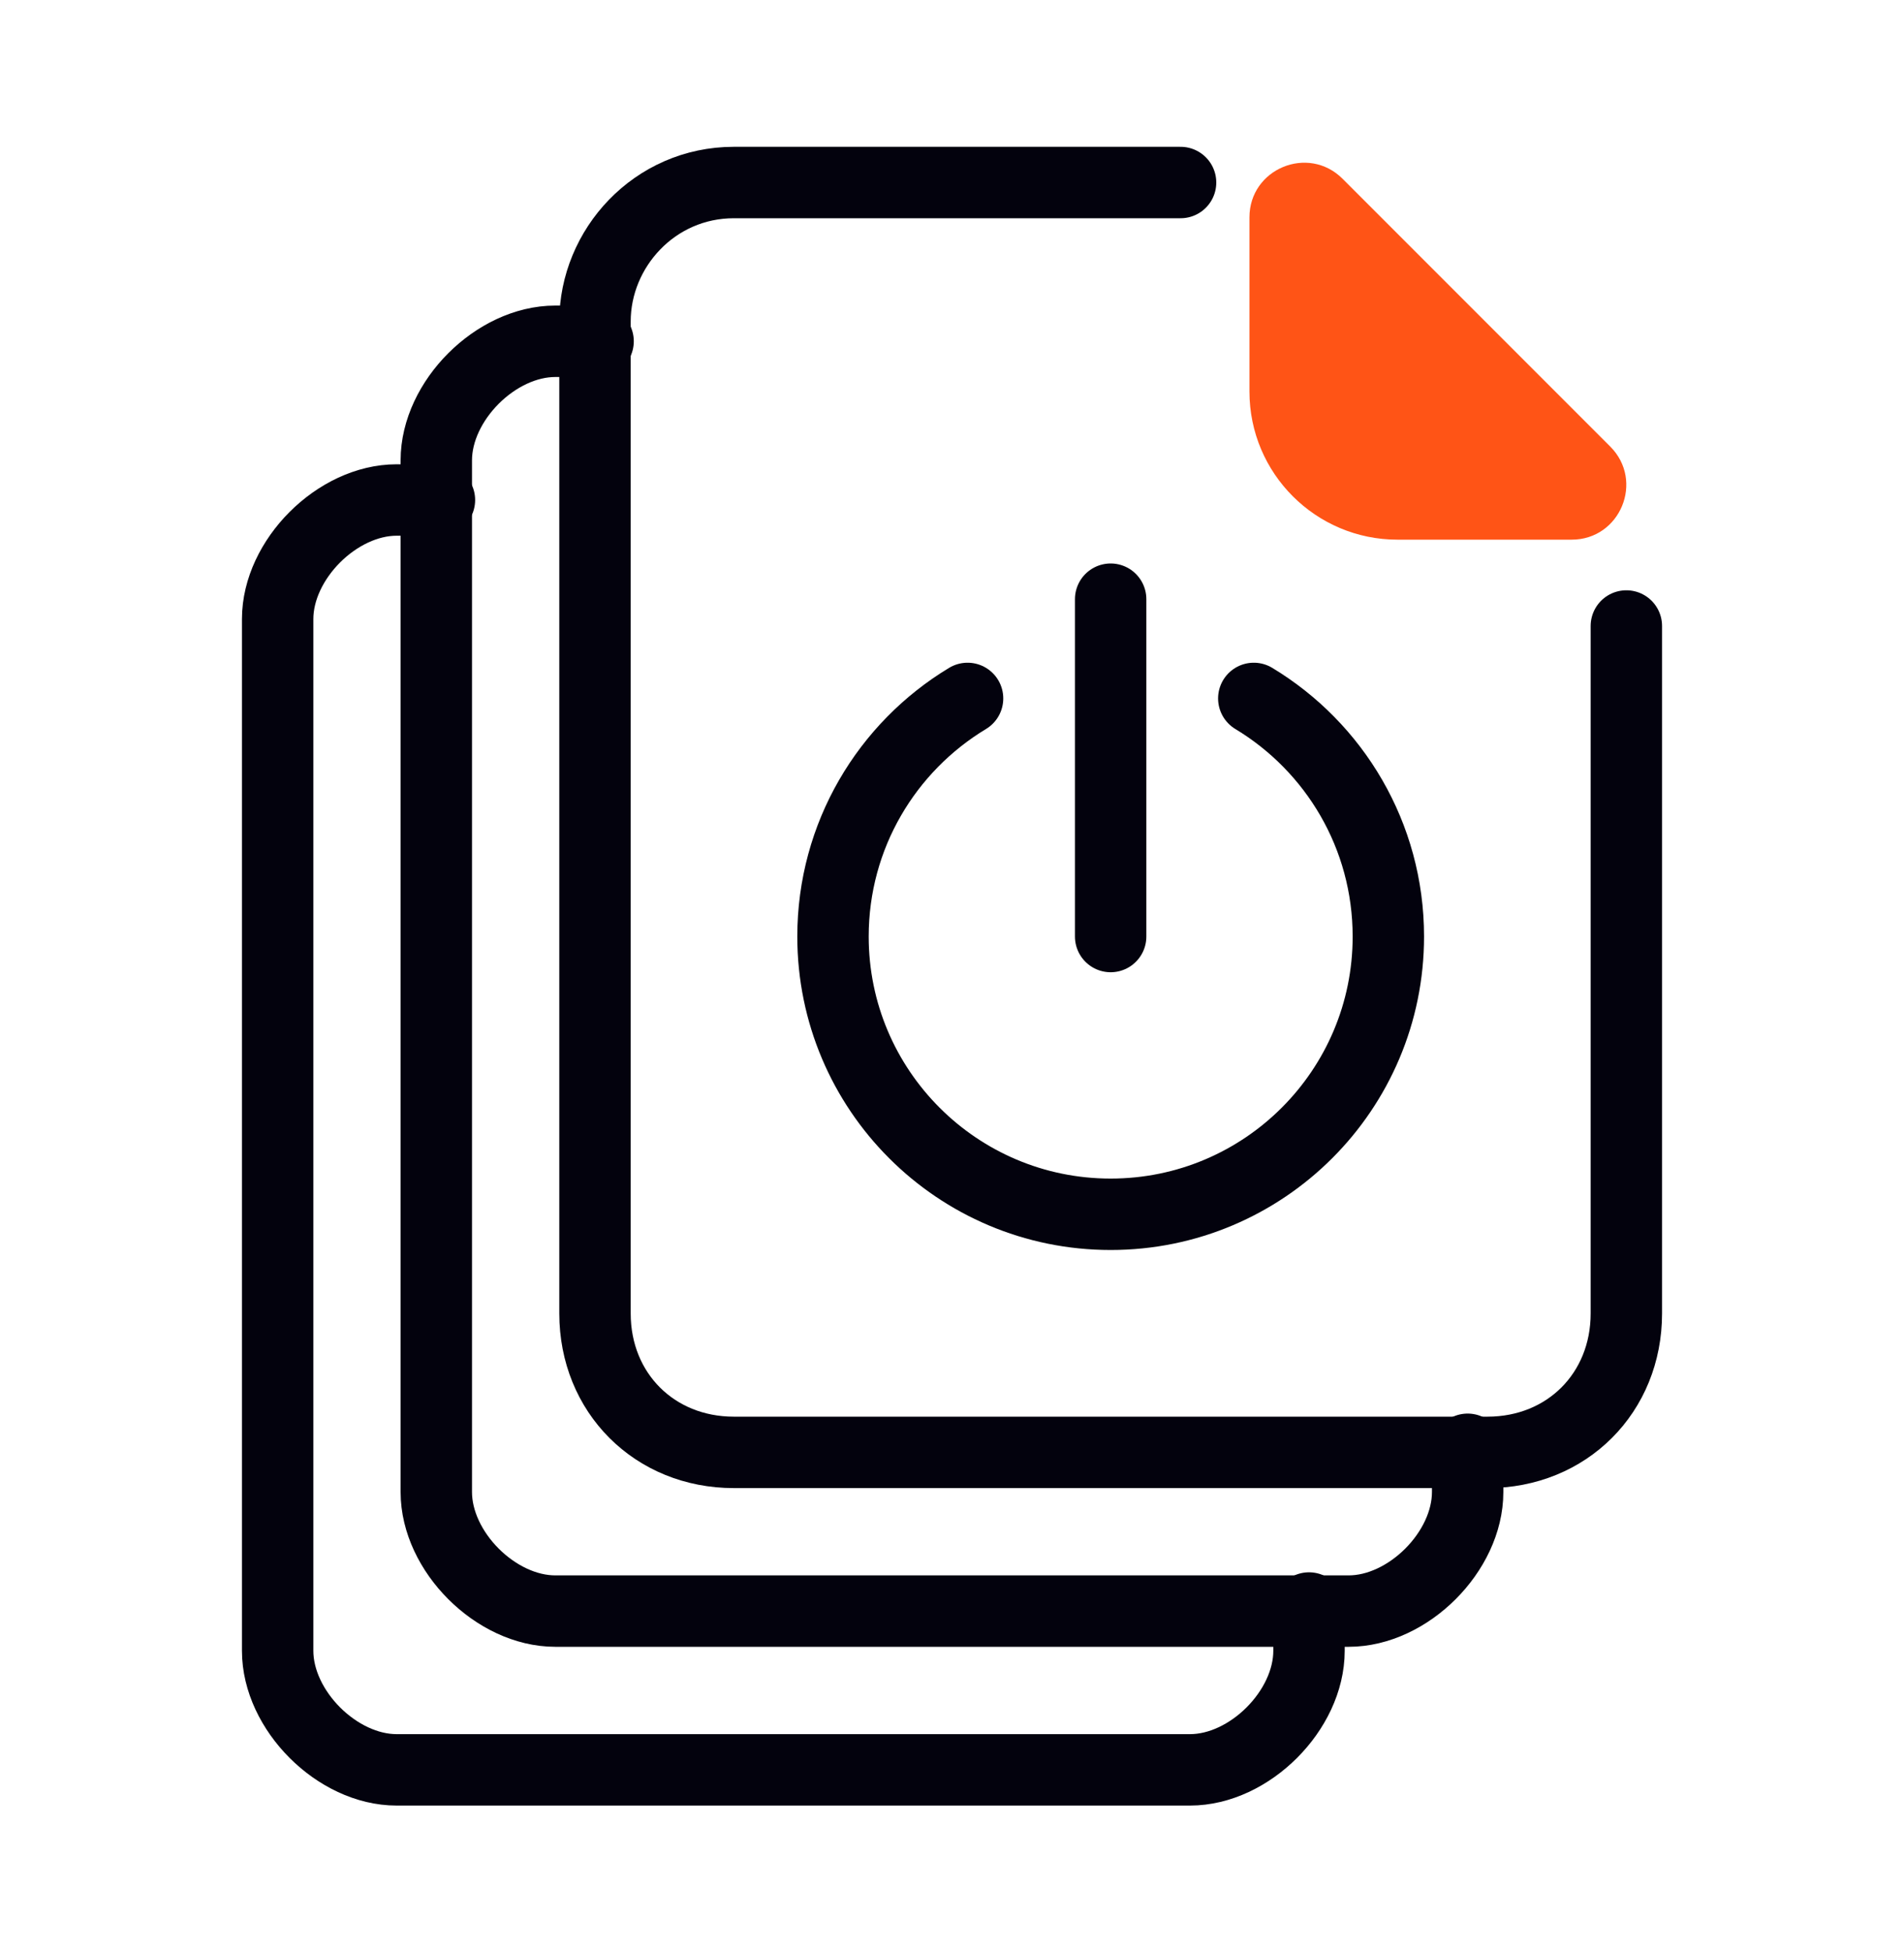 <svg width="40" height="41" viewBox="0 0 40 41" fill="none" xmlns="http://www.w3.org/2000/svg">
<path d="M9.166 10.5C9.166 10.5 9.583 10.5 8.333 10.5C7.083 10.5 5.833 11.75 5.833 13C5.833 14.25 5.833 33.417 5.833 34.667C5.833 35.917 7.083 37.167 8.333 37.167C9.583 37.167 23.75 37.167 25 37.167C26.25 37.167 27.5 35.917 27.5 34.667C27.5 33.417 27.5 33.833 27.5 33.833" stroke="#03020D" stroke-width="1.5" stroke-linecap="round"/>
<path d="M12.499 7.167C12.499 7.167 12.916 7.167 11.666 7.167C10.416 7.167 9.166 8.417 9.166 9.667C9.166 10.917 9.166 30.083 9.166 31.333C9.166 32.583 10.416 33.833 11.666 33.833C12.916 33.833 27.083 33.833 28.333 33.833C29.583 33.833 30.833 32.583 30.833 31.333C30.833 30.083 30.833 30.5 30.833 30.5" stroke="#03020D" stroke-width="1.5" stroke-linecap="round"/>
<path d="M24.802 3.833C24.802 3.833 17.083 3.833 15.417 3.833C13.75 3.833 12.5 5.214 12.5 6.75C12.5 8.286 12.5 25.917 12.5 27.583C12.5 29.25 13.75 30.5 15.417 30.5C17.083 30.5 29.583 30.5 31.25 30.5C32.917 30.5 34.167 29.25 34.167 27.583C34.167 25.917 34.167 13.146 34.167 13.146" stroke="#03020D" stroke-width="1.5" stroke-linecap="round"/>
<path d="M26.34 14.667C28.034 15.688 29.167 17.545 29.167 19.667C29.167 22.888 26.555 25.5 23.333 25.5C20.112 25.5 17.5 22.888 17.5 19.667C17.5 17.545 18.633 15.688 20.327 14.667" stroke="#03020D" stroke-width="1.5" stroke-linecap="round"/>
<path d="M23.333 19.667V12.583" stroke="#03020D" stroke-width="1.5" stroke-linecap="round"/>
<path fill-rule="evenodd" clip-rule="evenodd" d="M33.828 9.377C34.55 10.099 34.039 11.333 33.018 11.333L29.36 11.333C27.642 11.333 26.249 9.941 26.249 8.223L26.249 4.565C26.249 3.544 27.484 3.033 28.206 3.755L33.828 9.377Z" fill="#FF5416"/>
</svg>
